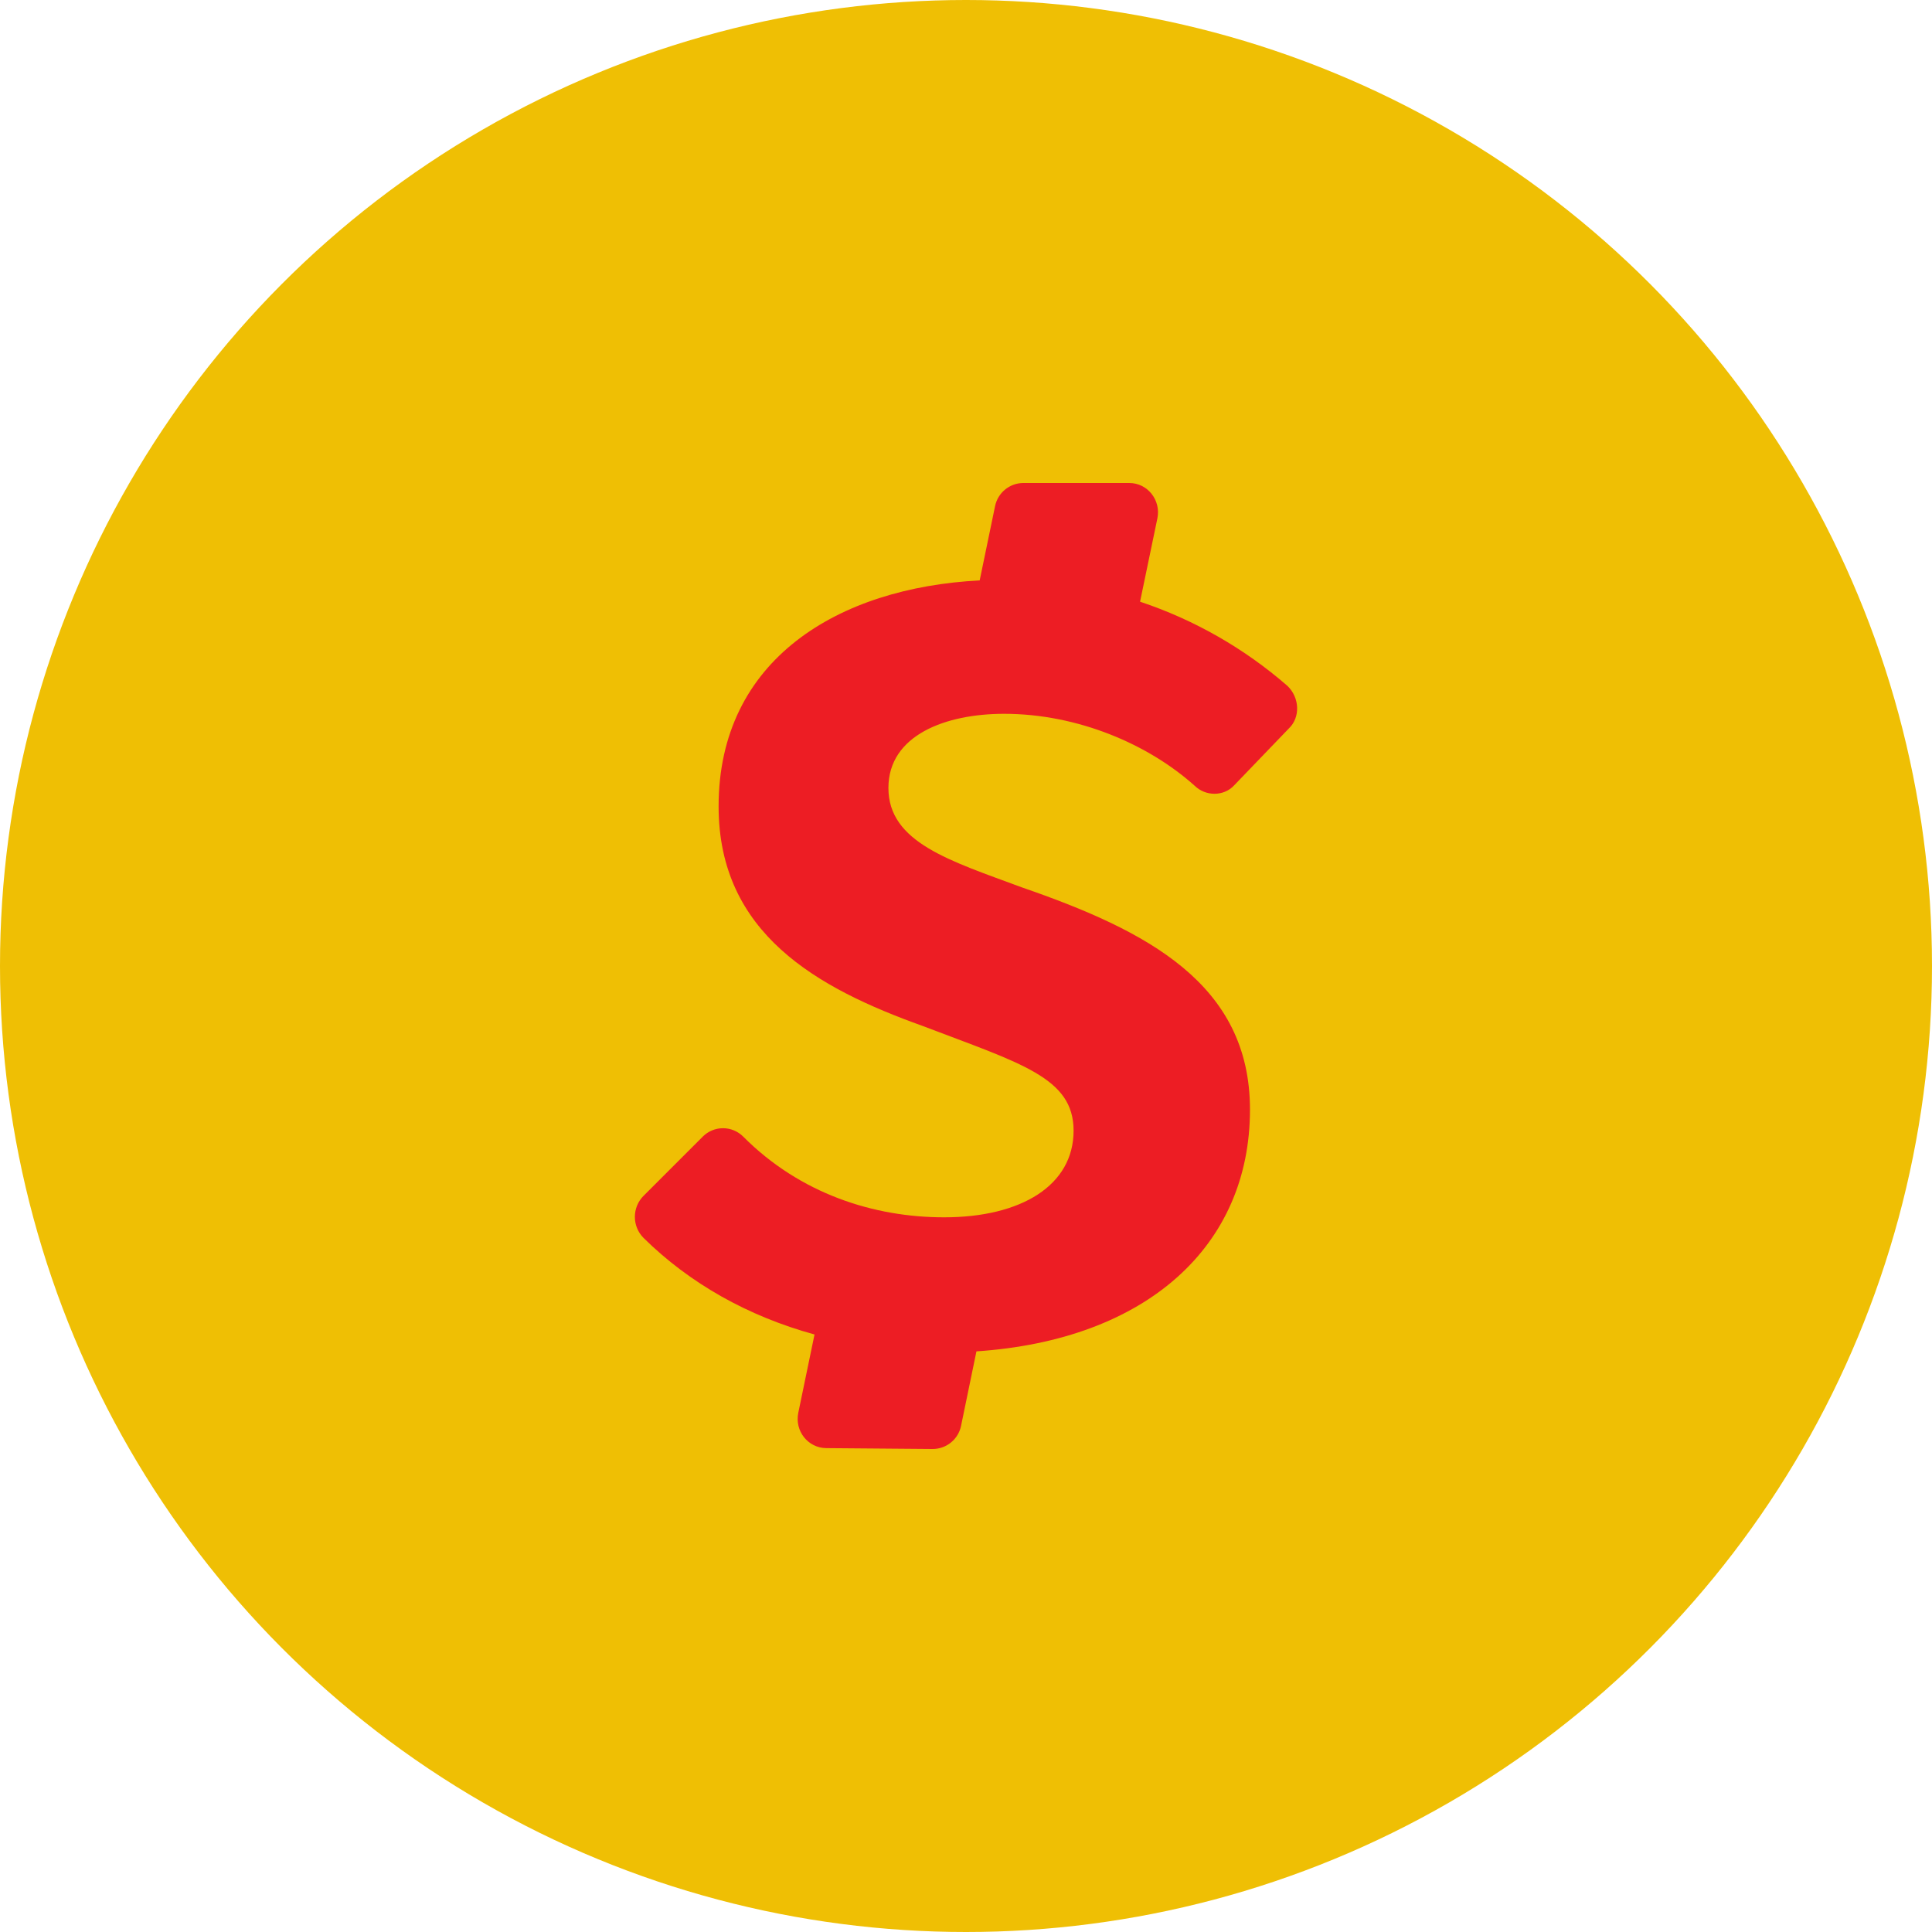 <?xml version="1.0" encoding="UTF-8" standalone="no"?><!-- Generator: Gravit.io --><svg xmlns="http://www.w3.org/2000/svg" xmlns:xlink="http://www.w3.org/1999/xlink" style="isolation:isolate" viewBox="0 0 512 512" width="512pt" height="512pt"><defs><clipPath id="_clipPath_Xxh7HMrGQ9TL0j2ts4v1V9KRbK886mLL"><rect width="512" height="512"/></clipPath></defs><g clip-path="url(#_clipPath_Xxh7HMrGQ9TL0j2ts4v1V9KRbK886mLL)"><circle vector-effect="non-scaling-stroke" cx="256" cy="256" r="256" fill="rgb(239,191,4)" /><path d=" M 316.547 208.178 C 319.454 211.085 324.28 211.085 327.013 208.178 L 341.548 193.061 C 344.63 190.154 344.455 184.921 341.199 181.781 C 329.777 171.833 316.498 164.245 302.128 159.455 L 306.721 137.361 C 307.709 132.535 304.105 128 299.279 128 L 271.138 128 C 267.513 128.039 264.41 130.609 263.696 134.163 L 259.626 153.815 C 222.182 155.734 190.437 174.746 190.437 213.702 C 190.437 247.424 216.659 261.901 244.393 271.844 C 270.615 281.844 284.511 285.565 284.511 299.636 C 284.511 314.113 270.673 322.602 250.207 322.602 C 231.601 322.602 212.066 316.381 196.949 301.205 C 195.531 299.785 193.606 298.987 191.599 298.987 C 189.593 298.987 187.668 299.785 186.25 301.205 L 170.552 316.904 C 167.477 319.99 167.477 324.981 170.552 328.067 C 182.762 340.103 198.228 348.824 215.856 353.65 L 211.554 374.406 C 210.565 379.232 214.112 383.709 218.938 383.767 L 247.137 384 C 250.806 384.016 253.973 381.434 254.695 377.837 L 258.765 358.127 C 303.814 355.103 331.257 330.277 331.257 294.054 C 331.257 260.68 303.93 246.61 270.789 235.156 C 251.835 228.121 235.439 223.295 235.439 208.818 C 235.439 194.747 250.73 189.166 266.08 189.166 C 285.615 189.166 304.395 197.247 316.663 208.294 L 316.547 208.178 Z " fill="rgb(237,29,36)"/></g></svg>